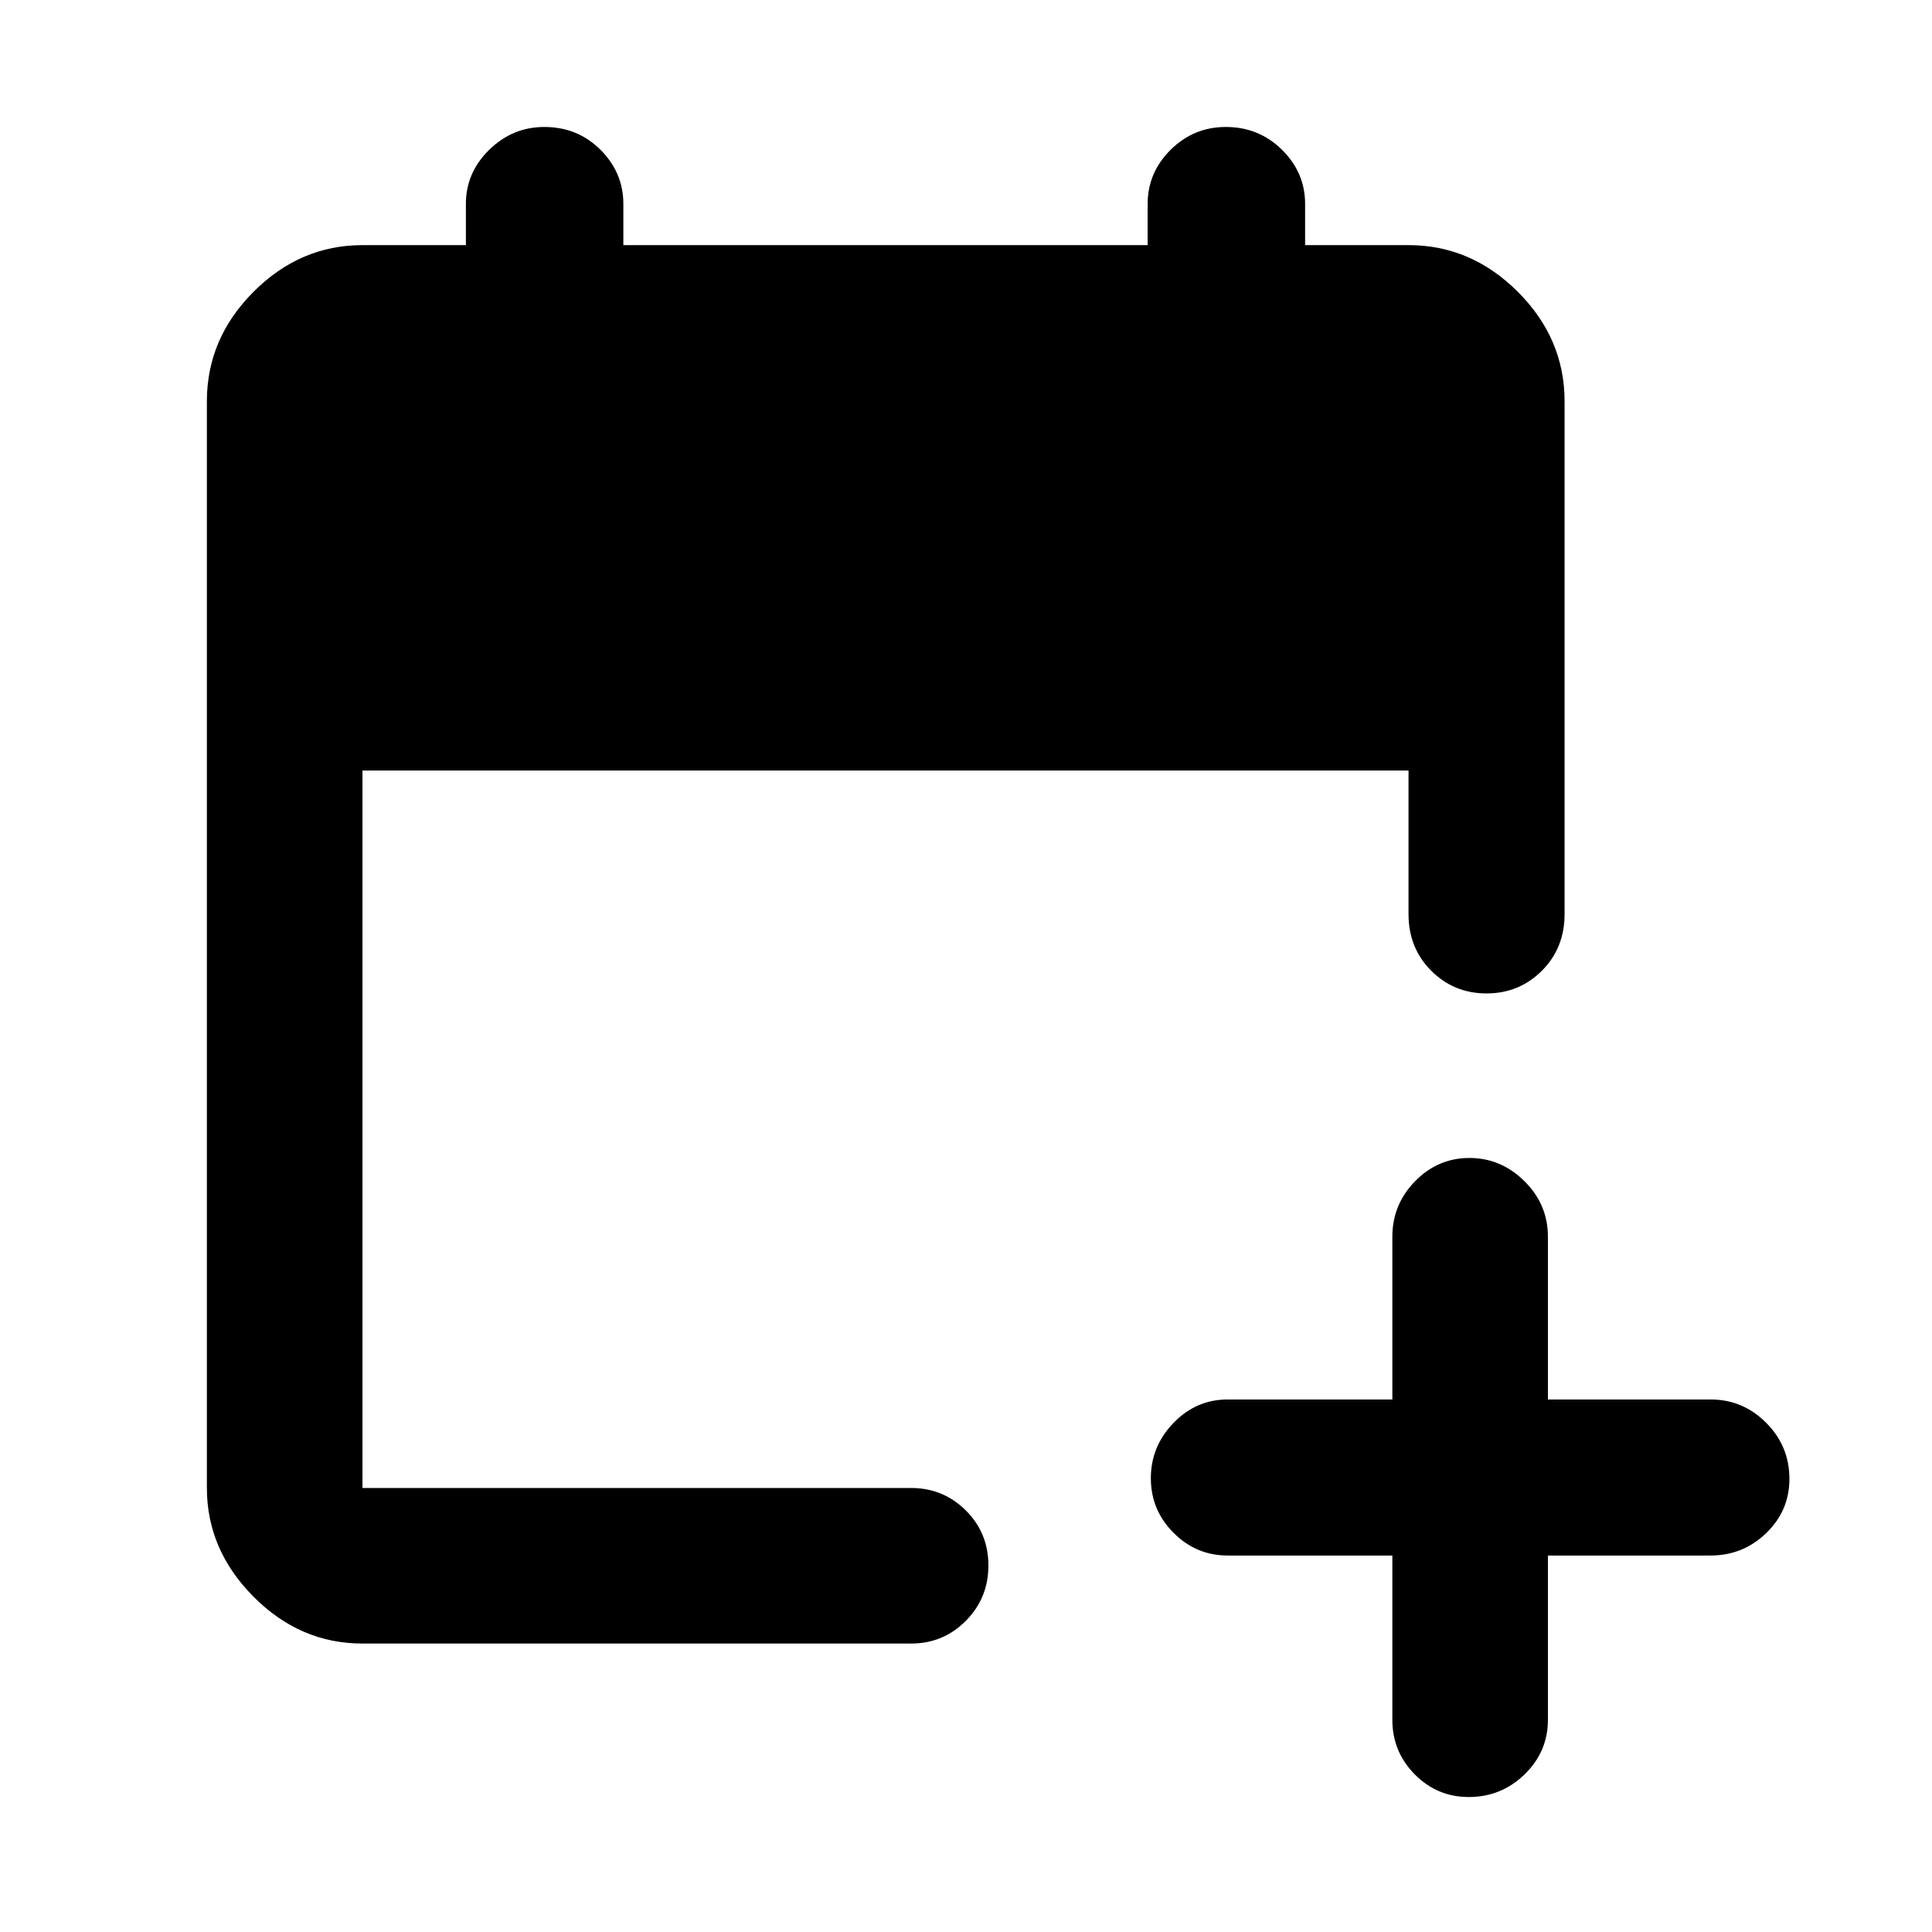 <svg xmlns="http://www.w3.org/2000/svg" height="48" viewBox="0 -960 960 960" width="48"><path d="M691.85-187.07H610q-15.64 0-26.89-11.3-11.26-11.3-11.26-27.12 0-15.83 11.26-27.47 11.25-11.65 26.89-11.65h81.85v-80.85q0-16.06 11.3-27.6 11.3-11.55 27.01-11.55 15.7 0 27.35 11.55 11.64 11.54 11.64 27.6v80.85H850q16.06 0 27.61 11.6 11.54 11.59 11.54 27.85 0 15.83-11.54 26.96-11.55 11.13-27.61 11.13h-80.85v81.61q0 15.88-11.59 27.14-11.6 11.25-27.74 11.25-15.71 0-26.84-11.25-11.13-11.26-11.13-27.14v-81.61Zm-511.74 43.74q-31.02 0-54.16-23.31-23.15-23.3-23.15-53.99v-540.02q0-31.12 23.15-54.33 23.14-23.22 54.16-23.22h51.39v-20.47q0-15.57 11.6-26.91 11.6-11.33 27.37-11.33 16.53 0 27.9 11.33 11.37 11.34 11.37 26.91v20.47h260.52v-20.47q0-15.57 11.43-26.91 11.43-11.33 27.42-11.33 16.41 0 27.9 11.33 11.49 11.34 11.49 26.91v20.47h51.39q31.12 0 54.33 23.22 23.21 23.21 23.21 54.33v254.89q0 16.85-11.29 28.12t-27.49 11.27q-16.19 0-27.48-11.27-11.28-11.27-11.28-28.12v-71.37H180.11v356.5h272.63q15.94 0 27.17 11.15 11.22 11.16 11.22 27.37 0 16.22-11.22 27.5-11.23 11.28-27.17 11.28H180.11Z"/></svg>